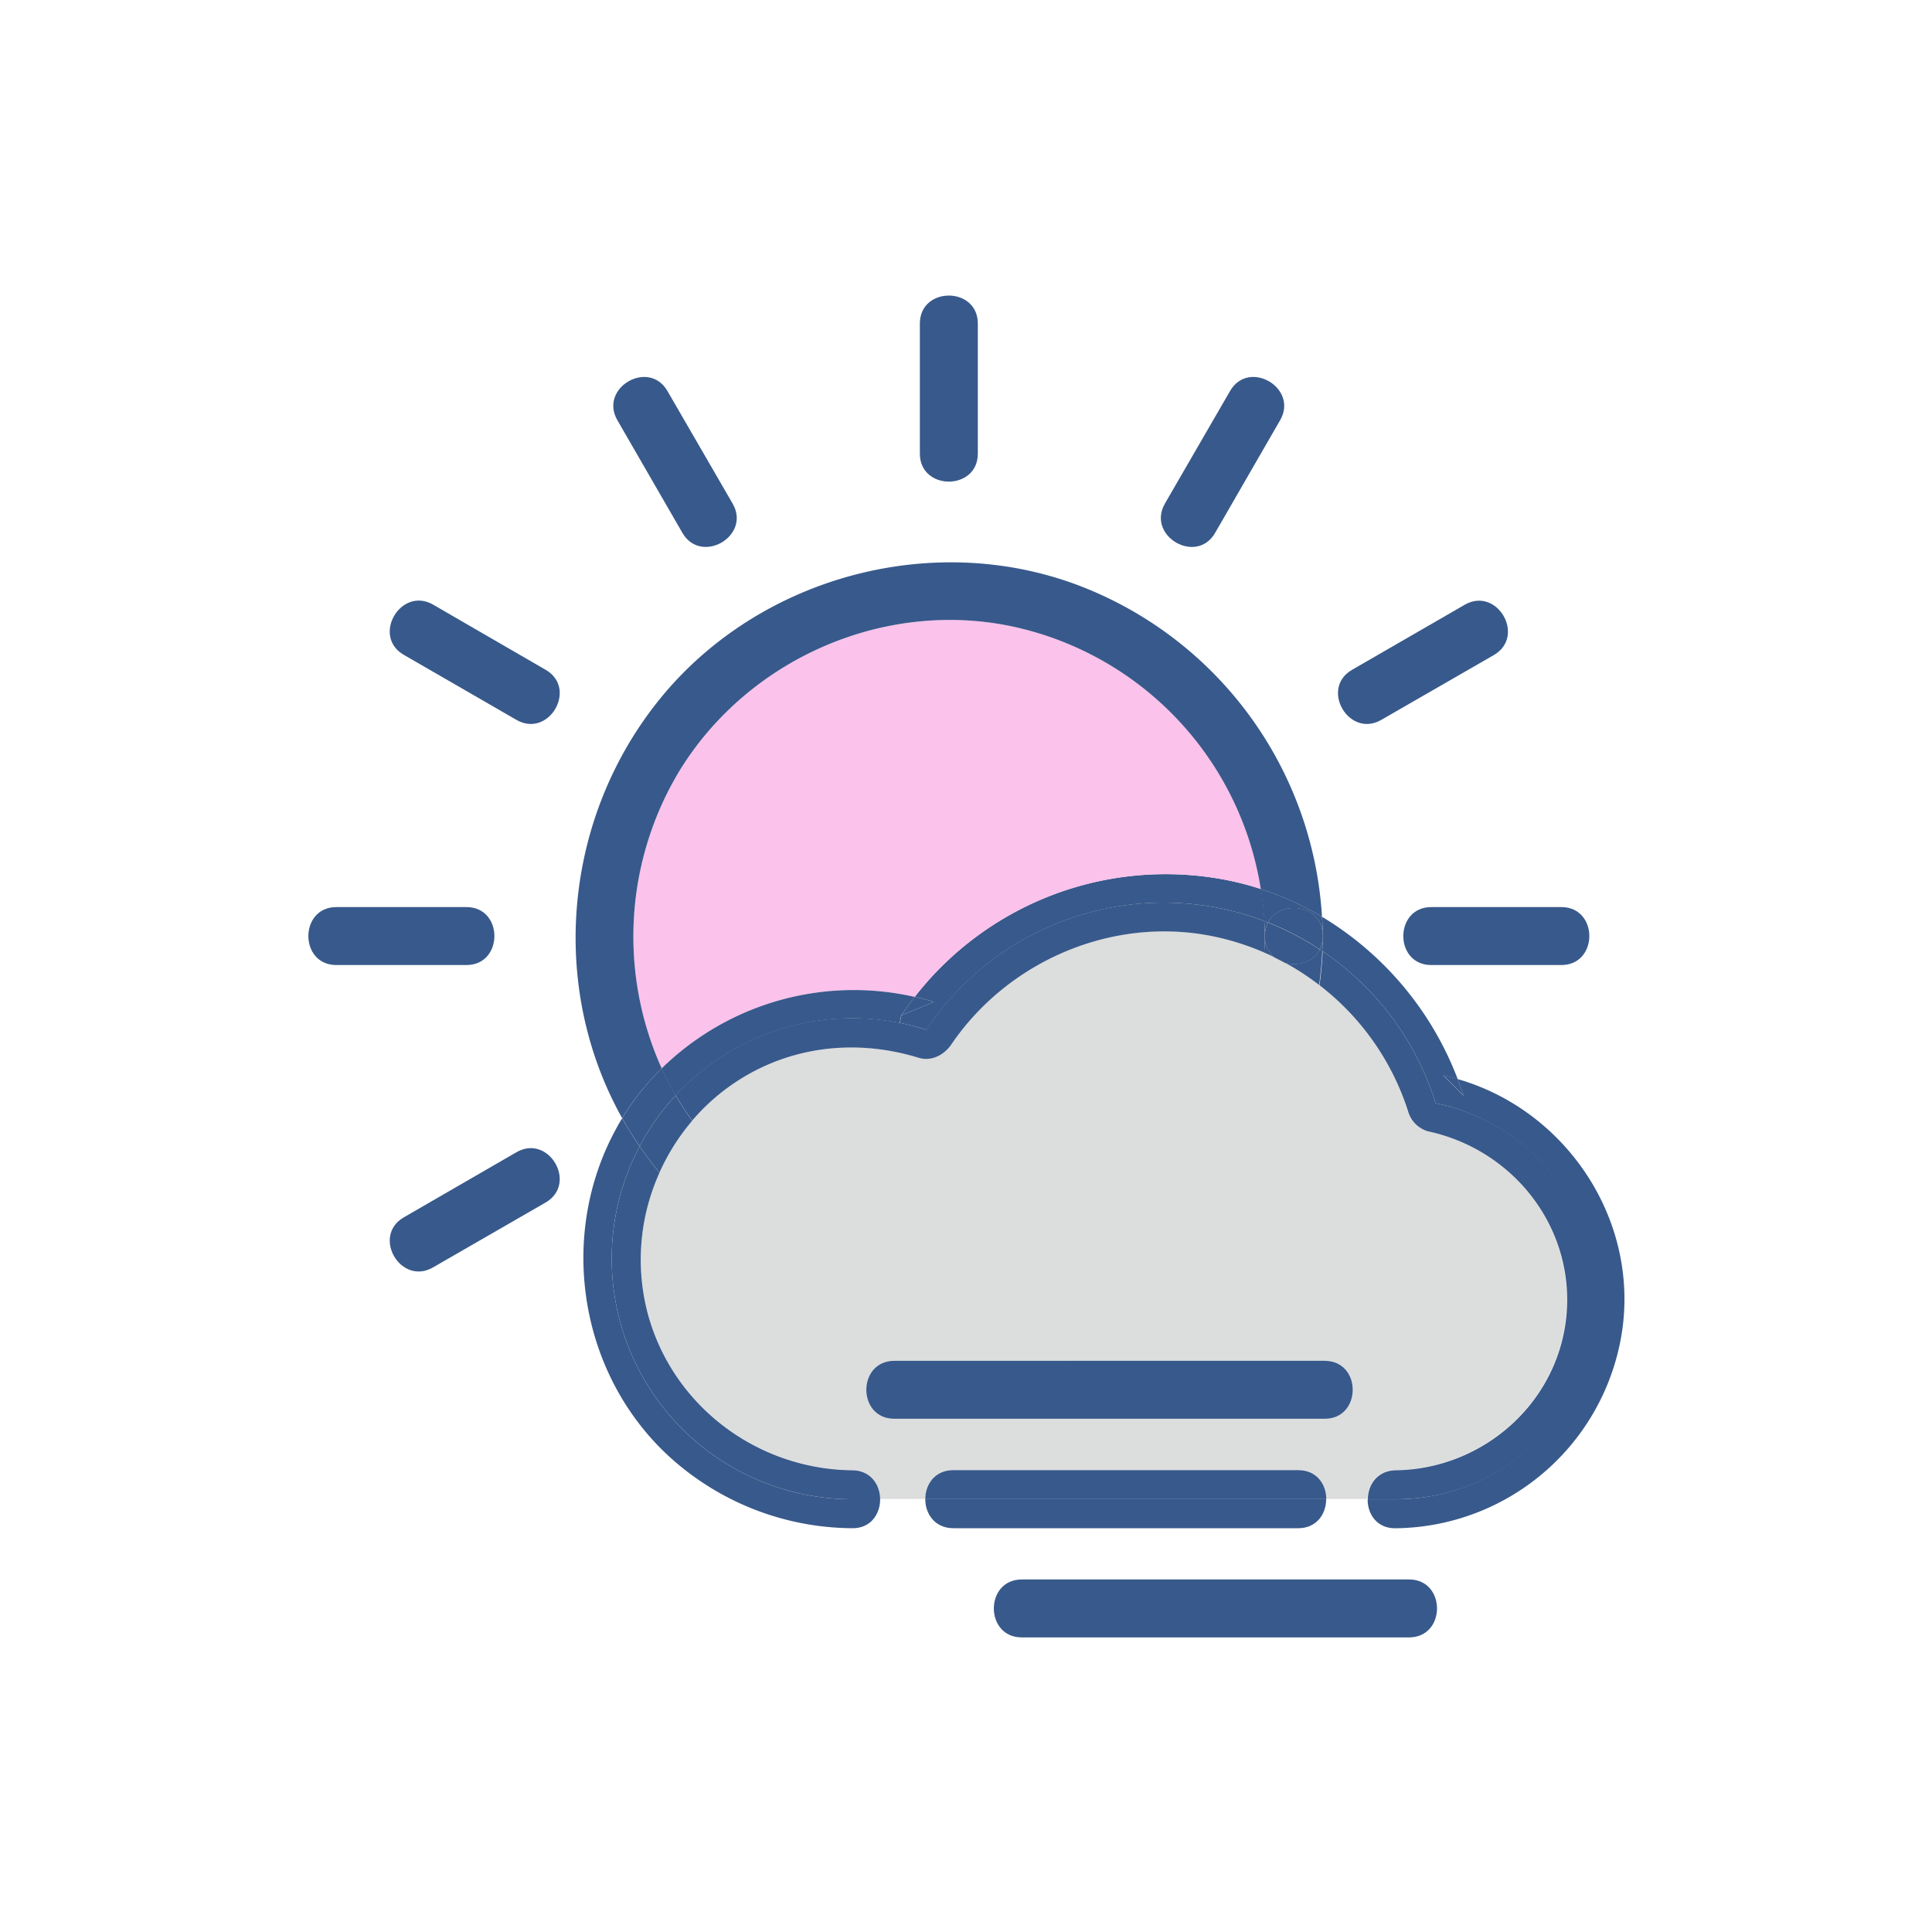 <?xml version="1.0" ?><svg viewBox="0 0 500 500" xmlns="http://www.w3.org/2000/svg"><defs><style>.cls-1{fill:#dcdddd;}.cls-2{fill:#38598b;}.cls-3{fill:#fbc2eb;}</style></defs><title/><g data-name="图层 1" id="图层_1"><path class="cls-1" d="M329.74,247.71c1,.47,1.94,1,2.89,1.48a67.93,67.93,0,0,1,8.76,5.72A66.91,66.91,0,0,1,364.3,287.5a7.54,7.54,0,0,0,5.24,5.24c22.53,4.89,38.5,25.75,35.61,49-2.75,22.09-22,38.41-44,38.7-4.78.07-7.2,3.78-7.24,7.5H343.21c0-3.75-2.41-7.5-7.24-7.5H246.7c-4.82,0-7.24,3.75-7.24,7.5H227.78c0-3.72-2.44-7.45-7.24-7.5-24.5-.27-46.36-16.6-52.84-40.4a54.66,54.66,0,0,1,3-36.61A55.56,55.56,0,0,1,179.15,290a53.88,53.88,0,0,1,14.15-11.78c13.58-7.83,29.54-9.09,44.43-4.5,3.34,1,6.63-.74,8.47-3.44,14.64-21.54,41.42-33.14,67.15-28.11a66.85,66.85,0,0,1,13.82,4.31C328,246.9,328.9,247.29,329.74,247.71Zm13.1,119.47c9.65,0,9.67-15,0-15H231.45c-9.66,0-9.67,15,0,15H342.84Z"/><path class="cls-2" d="M404.07,234.75c9.67,0,9.65,15,0,15H370.42c-9.67,0-9.65-15,0-15Z"/><path class="cls-2" d="M371.53,285.51A51.75,51.75,0,0,1,361.19,388H354c0-3.72,2.46-7.43,7.24-7.5,22-.29,41.21-16.61,44-38.7,2.89-23.28-13.08-44.14-35.61-49a7.54,7.54,0,0,1-5.24-5.24,66.91,66.91,0,0,0-22.91-32.59c.41-2.89.68-5.82.82-8.77A73.81,73.81,0,0,1,371.53,285.51Z"/><path class="cls-2" d="M379.05,156.52c8.38-4.84,15.93,8.13,7.57,13L357.48,186.3c-8.39,4.84-15.93-8.13-7.57-12.95Z"/><path class="cls-2" d="M412.94,336.22a51.76,51.76,0,0,0-41.41-50.71,73.81,73.81,0,0,0-29.32-39.37c.06-1.1.1-2.21.11-3.32v-.08c0-.14,0-.28,0-.42v-.07c0-.17,0-.34,0-.51,0-1.5-.09-3-.17-4.47a83.68,83.68,0,0,1,35.1,42c-1.23-.35-2.46-.68-3.73-.95l5.24,5.23c-.46-1.44-1-2.87-1.51-4.28,27.43,7.88,46.27,35.15,42.73,63.9a59.9,59.9,0,0,1-58.79,52.34c-4.88.07-7.29-3.72-7.24-7.5h7.24A51.75,51.75,0,0,0,412.94,336.22Z"/><path class="cls-2" d="M377.25,279.23c.54,1.41,1,2.84,1.51,4.28l-5.24-5.23C374.79,278.55,376,278.88,377.25,279.23Z"/><path class="cls-2" d="M364.65,408.76c9.67,0,9.66,15,0,15H264.45c-9.67,0-9.65-15,0-15h100.2Z"/><path class="cls-2" d="M342.84,352.18c9.67,0,9.65,15,0,15H231.45c-9.67,0-9.66-15,0-15H342.84Z"/><path class="cls-2" d="M336,380.47c4.83,0,7.25,3.75,7.24,7.5H239.46c0-3.75,2.42-7.5,7.24-7.5H336Z"/><path class="cls-2" d="M239.46,388H343.21c0,3.75-2.41,7.5-7.24,7.5H246.7C241.87,395.47,239.46,391.72,239.46,388Z"/><path class="cls-2" d="M341.56,245.71a7.37,7.37,0,0,0,.76-2.89c0,1.11-.05,2.22-.11,3.32Z"/><path class="cls-2" d="M328.17,238.75a73,73,0,0,1,13.39,7c-1.63,3.23-5.6,4.39-8.93,3.48-1-.52-1.91-1-2.89-1.48a7,7,0,0,1-2.41-5.46A7.48,7.48,0,0,1,328.17,238.75Z"/><path class="cls-2" d="M341.56,245.71a73,73,0,0,0-13.39-7c3.1-5.84,13.76-4.84,14.15,3,0,.17,0,.34,0,.51v.07c0,.14,0,.28,0,.42v.08A7.37,7.37,0,0,1,341.56,245.71Z"/><path class="cls-2" d="M332.63,249.19c3.33.91,7.3-.25,8.93-3.48l.65.43c-.14,2.95-.41,5.88-.82,8.77A67.93,67.93,0,0,0,332.63,249.19Z"/><path class="cls-2" d="M318.34,101.19c4.83-8.36,17.79-.8,12.95,7.57l-16.82,29.15c-4.83,8.37-17.79.8-13-7.57Z"/><path class="cls-2" d="M342.32,241.74c-.39-7.83-11.05-8.83-14.15-3l-1-.38a81.11,81.11,0,0,0-.89-8.29,78.92,78.92,0,0,1,15.84,7.19C342.23,238.76,342.3,240.24,342.32,241.74Z"/><path class="cls-2" d="M328.17,238.75a7.48,7.48,0,0,0-.84,3.5c0-1.3-.06-2.59-.13-3.88Z"/><path class="cls-2" d="M327.33,242.25a7,7,0,0,0,2.41,5.46c-.84-.42-1.7-.81-2.57-1.19C327.26,245.1,327.32,243.68,327.33,242.25Z"/><path class="cls-2" d="M220.54,263.5a62.17,62.17,0,0,1,12.29,1.22h0a60.56,60.56,0,0,1,6.89,1.8,73.75,73.75,0,0,1,87.48-28.16c.07,1.29.12,2.58.13,3.88s-.07,2.85-.16,4.27a66.85,66.85,0,0,0-13.82-4.31c-25.73-5-52.51,6.57-67.15,28.11-1.84,2.7-5.13,4.47-8.47,3.44-14.89-4.59-30.85-3.33-44.43,4.5A53.88,53.88,0,0,0,179.15,290a72.94,72.94,0,0,1-4.29-6.55A62,62,0,0,1,220.54,263.5Z"/><path class="cls-2" d="M241.72,259.3c-1.65-.51-3.31-.94-5-1.32A82.26,82.26,0,0,1,316,227.49a77.68,77.68,0,0,1,10.36,2.59,81.11,81.11,0,0,1,.89,8.29,73.75,73.75,0,0,0-87.48,28.16,60.56,60.56,0,0,0-6.89-1.8h0l.42-2Z"/><path class="cls-3" d="M261.39,162a82.64,82.64,0,0,1,64.92,68.08A77.68,77.68,0,0,0,316,227.49,82.26,82.26,0,0,0,236.74,258a71.07,71.07,0,0,0-65.5,18.5,83.06,83.06,0,0,1,4.39-76.63C193.17,170.91,228.11,155.25,261.39,162Z"/><path class="cls-2" d="M253.06,83.74V117.4c0,9.66-15,9.65-15,0V83.74C238.06,74.07,253.06,74.09,253.06,83.74Z"/><path class="cls-2" d="M241.72,259.3l-8.47,3.44c1.11-1.63,2.28-3.22,3.49-4.76C238.41,258.36,240.07,258.79,241.72,259.3Z"/><path class="cls-2" d="M236.74,258c-1.21,1.54-2.38,3.13-3.49,4.76l-.42,2a62.25,62.25,0,0,0-58,18.77,78.73,78.73,0,0,1-3.62-7A71.07,71.07,0,0,1,236.74,258Z"/><path class="cls-2" d="M189.61,130.34c4.84,8.38-8.13,15.93-13,7.57l-16.83-29.15c-4.84-8.38,8.13-15.92,12.95-7.57Z"/><path class="cls-2" d="M158.31,325.74A62.23,62.23,0,0,0,220.54,388h7.24c0,3.78-2.38,7.56-7.24,7.5a70.93,70.93,0,0,1-47.42-18.61c-23.28-21.42-28.82-57.14-13.66-84.79.5-.92,1-1.82,1.57-2.71.53,1,1.08,1.92,1.65,2.86.91,1.5,1.87,3,2.86,4.4A62,62,0,0,0,158.31,325.74Z"/><path class="cls-2" d="M174.86,283.49a72.94,72.94,0,0,0,4.29,6.55,55.56,55.56,0,0,0-8.47,13.42q-2.72-3.28-5.14-6.84A62,62,0,0,1,174.86,283.49Z"/><path class="cls-2" d="M175.63,199.85a83.06,83.06,0,0,0-4.39,76.63A68.43,68.43,0,0,0,161,289.36c-19.27-34.49-15-78.16,10-108.75,25.37-31.05,69.58-43.25,107.27-29.43a98,98,0,0,1,63.86,86.09,78.92,78.92,0,0,0-15.84-7.19A82.64,82.64,0,0,0,261.39,162C228.11,155.25,193.17,170.91,175.63,199.85Z"/><path class="cls-2" d="M171.24,276.48a78.73,78.73,0,0,0,3.62,7,62,62,0,0,0-9.32,13.13c-1-1.44-1.95-2.9-2.86-4.4-.57-.94-1.12-1.9-1.65-2.86A68.43,68.43,0,0,1,171.24,276.48Z"/><path class="cls-2" d="M227.78,388h-7.24a62.24,62.24,0,0,1-55-91.35q2.43,3.56,5.14,6.84a54.66,54.66,0,0,0-3,36.61c6.48,23.8,28.34,40.13,52.84,40.4C225.34,380.52,227.75,384.25,227.78,388Z"/><path class="cls-2" d="M141.22,173.35c8.37,4.83.8,17.79-7.57,12.95L104.5,169.47c-8.36-4.83-.8-17.78,7.57-13Z"/><path class="cls-2" d="M133.65,298.2c8.38-4.84,15.93,8.13,7.57,13L112.07,328c-8.38,4.84-15.92-8.12-7.57-12.95Z"/><path class="cls-2" d="M120.71,234.75c9.66,0,9.65,15,0,15H87.05c-9.67,0-9.65-15,0-15Z"/></g></svg>